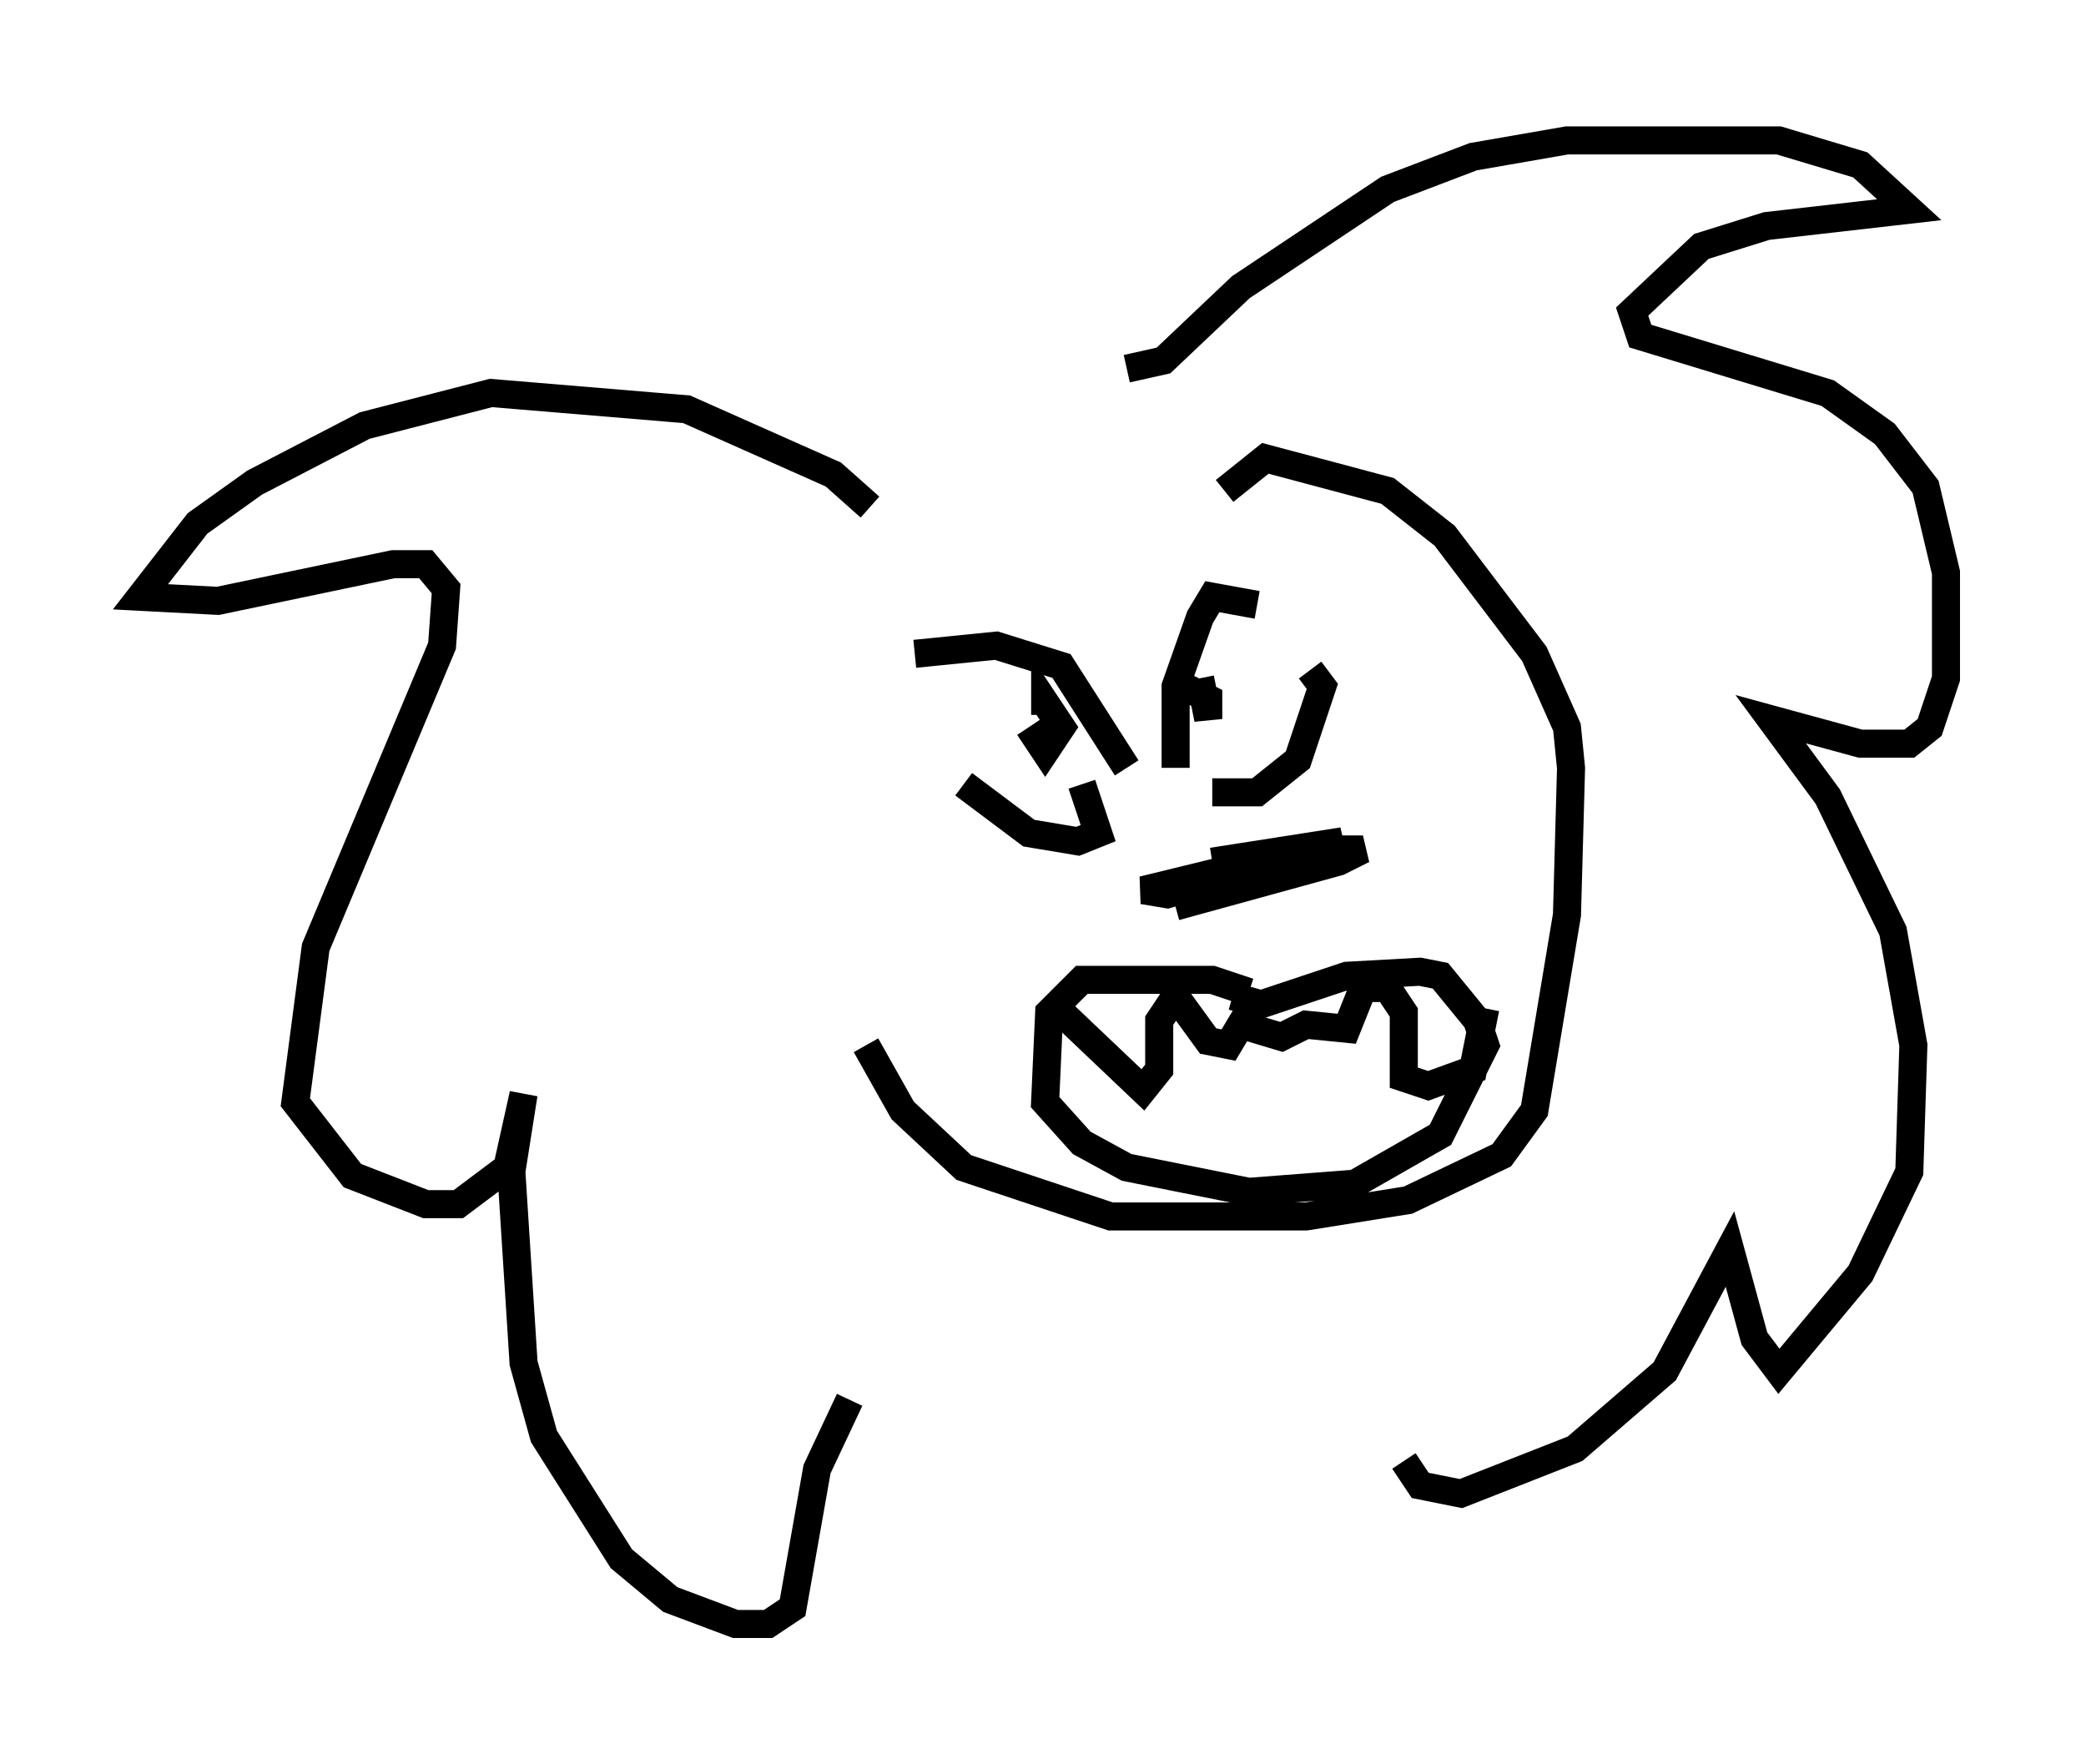 <?xml version="1.0" encoding="utf-8" ?>
<svg baseProfile="full" height="62.871" version="1.1" width="74.346" xmlns="http://www.w3.org/2000/svg" xmlns:ev="http://www.w3.org/2001/xml-events" xmlns:xlink="http://www.w3.org/1999/xlink"><defs /><rect fill="white" height="62.871" width="74.346" x="0" y="0" /><path d="M39.86, 32.307 m2.034, 0.0 l5.81, -1.598 0.872, -0.436 l-1.888, 0.0 -5.955, 1.453 l0.872, 0.145 6.246, -1.888 l-4.648, 0.726 m1.307, 4.648 l-1.307, -0.436 -4.648, 0.0 l-1.162, 1.162 -0.145, 3.196 l1.307, 1.453 1.598, 0.872 l4.358, 0.872 3.777, -0.291 l3.05, -1.743 1.598, -3.196 l-0.291, -0.872 -1.307, -1.598 l-0.726, -0.145 -2.615, 0.145 l-3.05, 1.017 -1.017, -0.291 m-6.101, 0.581 l2.905, 2.76 0.581, -0.726 l0.0, -1.743 0.581, -0.872 l1.162, 1.598 0.726, 0.145 l0.436, -0.726 1.453, 0.436 l0.872, -0.436 1.453, 0.145 l0.581, -1.453 0.872, 0.0 l0.581, 0.872 0.0, 2.324 l0.872, 0.291 1.598, -0.581 l0.436, -2.179 m-14.38, -7.989 l0.581, 1.743 -0.726, 0.291 l-1.743, -0.291 -2.324, -1.743 m-1.743, -4.648 l2.905, -0.291 2.324, 0.726 l2.324, 3.631 m-3.486, -1.453 l0.581, 0.872 0.581, -0.872 l-0.581, -0.872 0.0, 0.436 m5.955, 2.76 l1.598, 0.0 1.453, -1.162 l0.872, -2.615 -0.436, -0.581 m-4.793, 3.486 l0.0, -2.905 0.872, -2.469 l0.436, -0.726 1.598, 0.291 m-2.034, 2.615 l0.291, 1.453 0.0, -0.726 l-0.872, -0.436 -0.145, 0.291 m-11.039, -6.682 l-1.307, -1.162 -5.229, -2.324 l-6.972, -0.581 -4.503, 1.162 l-3.922, 2.034 -2.034, 1.453 l-2.034, 2.615 2.76, 0.145 l6.246, -1.307 1.162, 0.0 l0.726, 0.872 -0.145, 2.034 l-4.503, 10.749 -0.726, 5.52 l2.034, 2.615 2.615, 1.017 l1.162, 0.0 1.743, -1.307 l0.581, -2.615 -0.436, 2.76 l0.436, 6.827 0.726, 2.615 l2.76, 4.358 1.743, 1.453 l2.324, 0.872 1.162, 0.0 l0.872, -0.581 0.872, -4.939 l1.162, -2.469 m9.877, -36.749 l0.0, 0.0 m0.0, 0.0 l0.0, 0.0 m0.0, 0.0 l1.307, -0.291 2.76, -2.615 l5.229, -3.486 3.05, -1.162 l3.341, -0.581 7.553, 0.0 l2.905, 0.872 1.743, 1.598 l-5.084, 0.581 -2.324, 0.726 l-2.469, 2.324 0.291, 0.872 l6.682, 2.034 2.034, 1.453 l1.453, 1.888 0.726, 3.05 l0.0, 3.777 -0.581, 1.743 l-0.726, 0.581 -1.743, 0.0 l-3.196, -0.872 2.034, 2.76 l2.324, 4.793 0.726, 4.067 l-0.145, 4.503 -1.743, 3.631 l-2.905, 3.486 -0.872, -1.162 l-0.872, -3.196 -2.324, 4.358 l-3.196, 2.76 -4.067, 1.598 l-1.453, -0.291 -0.581, -0.872 m-6.391, -34.57 l1.453, -1.162 4.358, 1.162 l2.034, 1.598 3.196, 4.212 l1.162, 2.615 0.145, 1.453 l-0.145, 5.229 -1.162, 6.972 l-1.162, 1.598 -3.341, 1.598 l-3.631, 0.581 -6.972, 0.0 l-5.229, -1.743 -2.179, -2.034 l-1.307, -2.324 " fill="none" stroke="black" stroke-width="1" /></svg>